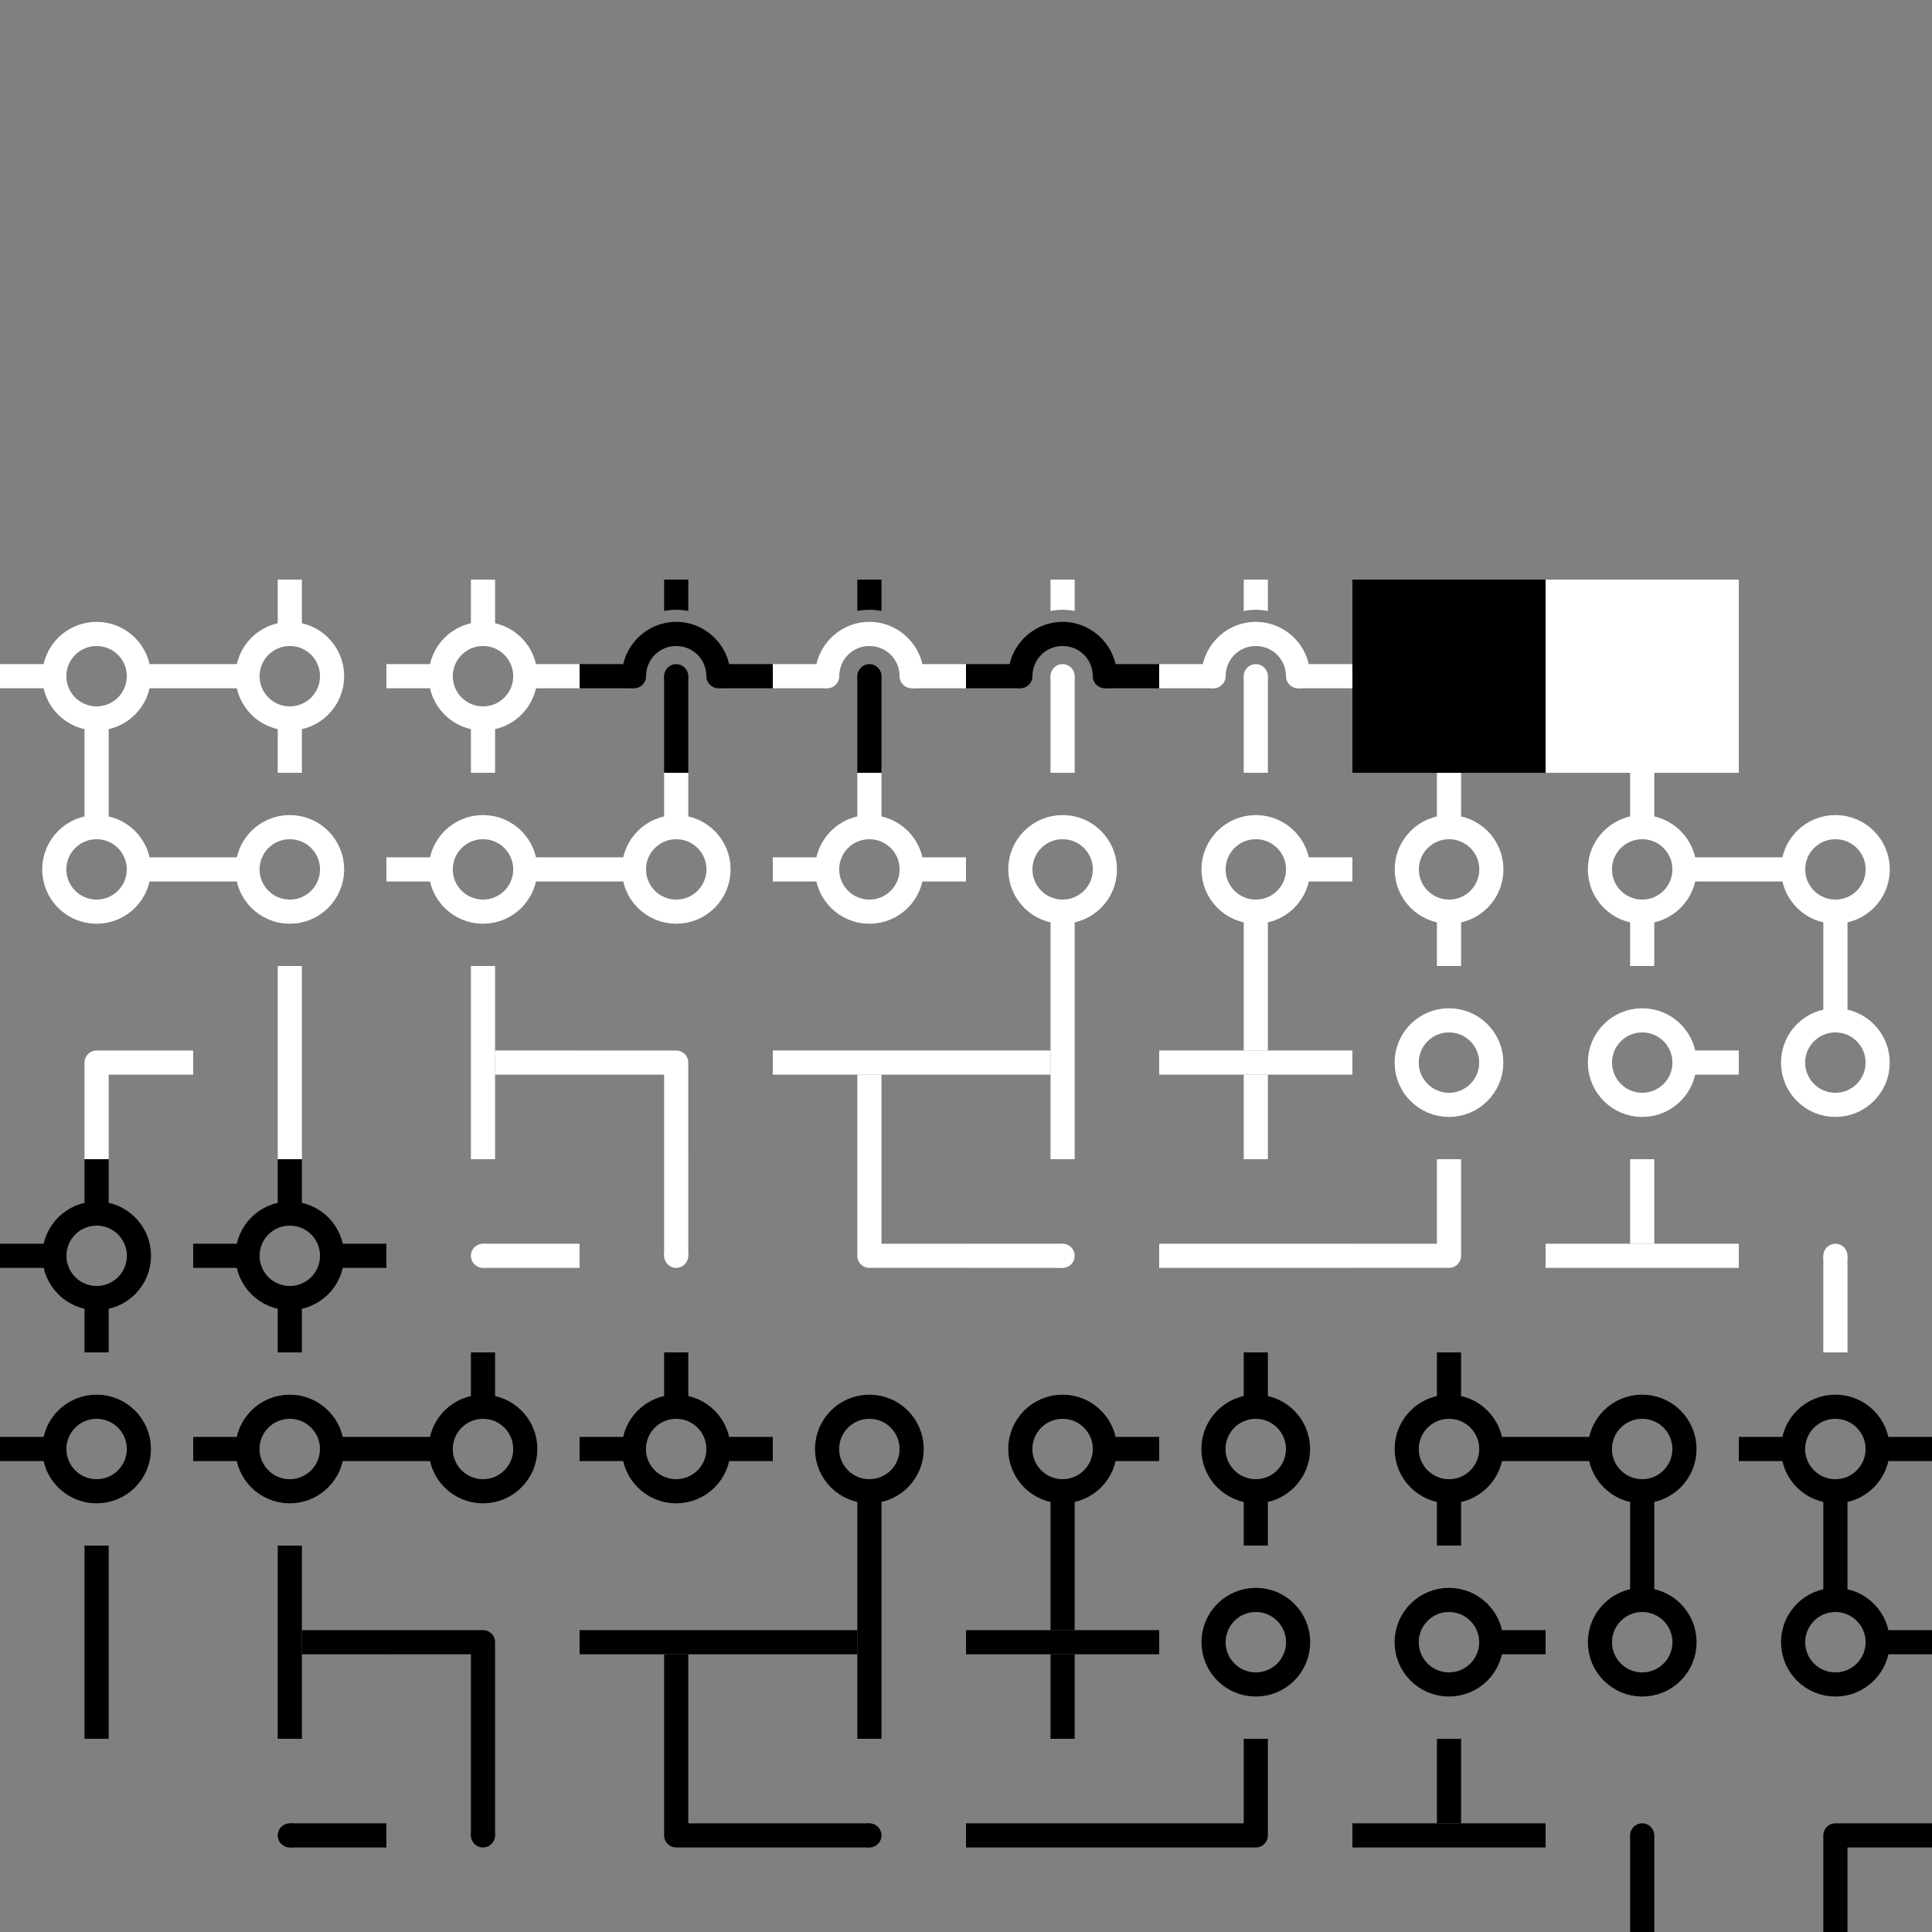 <?xml version="1.0" encoding="UTF-8" standalone="no"?>
<!-- Created with Inkscape (http://www.inkscape.org/) -->

<svg
   version="1.1"
   id="svg1"
   width="320"
   height="320"
   viewBox="0 0 320 320"
   sodipodi:docname="wires.svg"
   inkscape:version="1.4.1 (93de688d07, 2025-03-30)"
   inkscape:export-filename="wires.png"
   inkscape:export-xdpi="1200"
   inkscape:export-ydpi="1200"
   xmlns:inkscape="http://www.inkscape.org/namespaces/inkscape"
   xmlns:sodipodi="http://sodipodi.sourceforge.net/DTD/sodipodi-0.dtd"
   xmlns="http://www.w3.org/2000/svg"
   xmlns:svg="http://www.w3.org/2000/svg">
  <rect x="0" y="0" width="320" height="320" fill="#808080" stroke="none"/>
  <defs
     id="defs1">
    <clipPath
       clipPathUnits="userSpaceOnUse"
       id="clipPath10">
      <rect
         style="opacity:1;fill:#000000;fill-opacity:1;stroke:none;stroke-width:1.333;stroke-linecap:round;stroke-linejoin:round"
         id="rect11"
         width="4"
         height="4"
         x="96"
         y="302" />
    </clipPath>
    <clipPath
       clipPathUnits="userSpaceOnUse"
       id="clipPath112">
      <rect
         style="font-variation-settings:normal;opacity:1;vector-effect:none;fill:#ffffff;fill-opacity:1;stroke:none;stroke-width:1.2;stroke-linecap:round;stroke-linejoin:round;stroke-miterlimit:4;stroke-dasharray:none;stroke-dashoffset:0;stroke-opacity:1;-inkscape-stroke:none"
         id="rect113"
         width="18"
         height="9"
         x="119"
         y="55"
         transform="rotate(-90)" />
    </clipPath>
    <clipPath
       clipPathUnits="userSpaceOnUse"
       id="clipPath146">
      <rect
         style="font-variation-settings:normal;opacity:1;fill:#000000;fill-opacity:1;stroke:none;stroke-width:4;stroke-linecap:round;stroke-linejoin:round;stroke-miterlimit:4;stroke-dasharray:none;stroke-dashoffset:0;stroke-opacity:1"
         id="rect147"
         width="18"
         height="9"
         x="103"
         y="71" />
    </clipPath>
    <clipPath
       clipPathUnits="userSpaceOnUse"
       id="clipPath148">
      <rect
         style="font-variation-settings:normal;opacity:1;fill:#000000;fill-opacity:1;stroke:none;stroke-width:4;stroke-linecap:round;stroke-linejoin:round;stroke-miterlimit:4;stroke-dasharray:none;stroke-dashoffset:0;stroke-opacity:1"
         id="rect149"
         width="2"
         height="2"
         x="122"
         y="101" />
    </clipPath>
  </defs>
  <sodipodi:namedview
     id="namedview1"
     pagecolor="#505050"
     bordercolor="#eeeeee"
     borderopacity="1"
     inkscape:showpageshadow="0"
     inkscape:pageopacity="0"
     inkscape:pagecheckerboard="0"
     inkscape:deskcolor="#d1d1d1"
     inkscape:current-layer="layer1"
     showguides="true"
     showgrid="true">
    <inkscape:grid
       id="grid1"
       units="px"
       originx="0"
       originy="0"
       spacingx="1"
       spacingy="1"
       empcolor="#0099e5"
       empopacity="0.302"
       color="#0099e5"
       opacity="0.149"
       empspacing="32"
       enabled="true"
       visible="true" />
  </sodipodi:namedview>
  <g
     inkscape:groupmode="layer"
     id="layer1"
     inkscape:label="wires">
    <g
       id="g166">
      <rect
         style="fill:#000000;fill-opacity:1;stroke:none;stroke-width:1.333;stroke-linecap:round;stroke-linejoin:round"
         id="rect1"
         width="16"
         height="4"
         x="48"
         y="302" />
      <circle
         style="fill:#000000;fill-opacity:1;stroke:none;stroke-width:1.333;stroke-linecap:round;stroke-linejoin:round"
         id="path1"
         cx="48"
         cy="304"
         r="2" />
    </g>
    <g
       id="g167">
      <rect
         style="fill:#000000;fill-opacity:1;stroke:none;stroke-width:1.333;stroke-linecap:round;stroke-linejoin:round"
         id="rect1-5"
         width="16"
         height="4"
         x="-304"
         y="78"
         transform="rotate(-90)" />
      <circle
         style="fill:#000000;fill-opacity:1;stroke:none;stroke-width:1.333;stroke-linecap:round;stroke-linejoin:round"
         id="path1-6"
         cx="-304"
         cy="80"
         r="2"
         transform="rotate(-90)" />
    </g>
    <g
       id="g168">
      <path
         style="baseline-shift:baseline;display:inline;overflow:visible;vector-effect:none;stroke-linejoin:round;enable-background:accumulate;stop-color:#000000"
         d="m 110,288 v 16 a 2,2 0 0 0 2,2 h 16 v -4 h -14 v -14 z"
         id="path12" />
    </g>
    <g
       id="g169">
      <rect
         style="fill:#000000;fill-opacity:1;stroke:none;stroke-width:1.333;stroke-linecap:round;stroke-linejoin:round"
         id="rect12"
         width="16"
         height="4"
         x="-144"
         y="-306"
         transform="scale(-1)" />
      <circle
         style="fill:#000000;fill-opacity:1;stroke:none;stroke-width:1.333;stroke-linecap:round;stroke-linejoin:round"
         id="circle12"
         cx="-144"
         cy="-304"
         r="2"
         transform="scale(-1)" />
    </g>
    <g
       id="g170">
      <rect
         style="fill:#000000;fill-opacity:1;stroke:none;stroke-width:4;stroke-linecap:butt;stroke-linejoin:round;stroke-dasharray:none;stroke-opacity:1"
         id="rect13"
         width="32"
         height="4"
         x="160"
         y="302" />
    </g>
    <g
       id="g171">
      <path
         style="baseline-shift:baseline;display:inline;overflow:visible;vector-effect:none;stroke-linejoin:round;enable-background:accumulate;stop-color:#000000"
         d="m 192,306 h 16 a 2,2 0 0 0 2,-2 v -16 h -4 v 14 h -14 z"
         id="path14" />
    </g>
    <g
       id="g172">
      <rect
         style="fill:#000000;fill-opacity:1;stroke:none;stroke-width:4;stroke-linecap:butt;stroke-linejoin:round;stroke-dasharray:none;stroke-opacity:1"
         id="rect15"
         width="32"
         height="4"
         x="224"
         y="302" />
      <rect
         style="fill:#000000;fill-opacity:1;stroke:none;stroke-width:4.151;stroke-linecap:butt;stroke-linejoin:round;stroke-dasharray:none;stroke-opacity:1"
         id="rect16"
         width="4"
         height="14"
         x="238"
         y="288" />
    </g>
    <g
       id="g173">
      <rect
         style="fill:#000000;fill-opacity:1;stroke:none;stroke-width:1.333;stroke-linecap:round;stroke-linejoin:round"
         id="rect17"
         width="16"
         height="4"
         x="304"
         y="-274"
         transform="rotate(90)" />
      <circle
         style="fill:#000000;fill-opacity:1;stroke:none;stroke-width:1.333;stroke-linecap:round;stroke-linejoin:round"
         id="circle17"
         cx="304"
         cy="-272"
         r="2"
         transform="rotate(90)" />
    </g>
    <g
       id="g174">
      <path
         style="baseline-shift:baseline;display:inline;overflow:visible;vector-effect:none;stroke-linejoin:round;enable-background:accumulate;stop-color:#000000"
         d="m 320,302 h -16 a 2,2 0 0 0 -2,2 v 16 h 4 v -14 h 14 z"
         id="path17" />
    </g>
    <g
       id="g175">
      <rect
         style="fill:#000000;fill-opacity:1;stroke:none;stroke-width:4;stroke-linecap:butt;stroke-linejoin:round;stroke-dasharray:none;stroke-opacity:1"
         id="rect18"
         width="32"
         height="4"
         x="256"
         y="-18"
         transform="rotate(90)" />
    </g>
    <g
       id="g176">
      <rect
         style="fill:#000000;fill-opacity:1;stroke:none;stroke-width:4;stroke-linecap:butt;stroke-linejoin:round;stroke-dasharray:none;stroke-opacity:1"
         id="rect19"
         width="32"
         height="4"
         x="256"
         y="-50"
         transform="rotate(90)" />
      <rect
         style="fill:#000000;fill-opacity:1;stroke:none;stroke-width:4.151;stroke-linecap:butt;stroke-linejoin:round;stroke-dasharray:none;stroke-opacity:1"
         id="rect20"
         width="4"
         height="14"
         x="270"
         y="-64"
         transform="rotate(90)" />
    </g>
    <g
       id="g177">
      <path
         style="baseline-shift:baseline;display:inline;overflow:visible;vector-effect:none;stroke-linejoin:round;enable-background:accumulate;stop-color:#000000"
         d="m 82,288 v -16 a 2,2 0 0 0 -2,-2 H 64 v 4 h 14 v 14 z"
         id="path20" />
    </g>
    <g
       id="g178">
      <rect
         style="fill:#000000;fill-opacity:1;stroke:none;stroke-width:4;stroke-linecap:butt;stroke-linejoin:round;stroke-dasharray:none;stroke-opacity:1"
         id="rect21"
         width="32"
         height="4"
         x="-128"
         y="-274"
         transform="scale(-1)" />
      <rect
         style="fill:#000000;fill-opacity:1;stroke:none;stroke-width:4.151;stroke-linecap:butt;stroke-linejoin:round;stroke-dasharray:none;stroke-opacity:1"
         id="rect22"
         width="4"
         height="14"
         x="-114"
         y="-288"
         transform="scale(-1)" />
    </g>
    <g
       id="g179">
      <rect
         style="fill:#000000;fill-opacity:1;stroke:none;stroke-width:4;stroke-linecap:butt;stroke-linejoin:round;stroke-dasharray:none;stroke-opacity:1"
         id="rect23"
         width="32"
         height="4"
         x="-288"
         y="142"
         transform="rotate(-90)" />
      <rect
         style="fill:#000000;fill-opacity:1;stroke:none;stroke-width:4.151;stroke-linecap:butt;stroke-linejoin:round;stroke-dasharray:none;stroke-opacity:1"
         id="rect24"
         width="4"
         height="14"
         x="-274"
         y="128"
         transform="rotate(-90)" />
    </g>
    <g
       id="g180">
      <rect
         style="fill:#000000;fill-opacity:1;stroke:none;stroke-width:4.116;stroke-linecap:butt;stroke-linejoin:round;stroke-dasharray:none;stroke-opacity:1"
         id="rect25"
         width="32"
         height="4"
         x="160"
         y="270" />
      <rect
         style="fill:#000000;fill-opacity:1;stroke:none;stroke-width:4.075;stroke-linecap:butt;stroke-linejoin:round;stroke-dasharray:none;stroke-opacity:1"
         id="rect26"
         width="4"
         height="14"
         x="174"
         y="274" />
      <rect
         style="fill:#000000;fill-opacity:1;stroke:none;stroke-width:4.075;stroke-linecap:butt;stroke-linejoin:round;stroke-dasharray:none;stroke-opacity:1"
         id="rect26-7"
         width="4"
         height="14"
         x="174"
         y="256" />
    </g>
    <g
       id="g181">
      <ellipse
         style="fill:none;fill-opacity:1;stroke:#000000;stroke-width:4;stroke-linecap:butt;stroke-linejoin:round;stroke-dasharray:none;stroke-opacity:1"
         id="path26"
         ry="7"
         rx="7.005"
         cy="272"
         cx="208.005"
         inkscape:label="ellipse1" />
    </g>
    <g
       id="g197">
      <rect
         style="font-variation-settings:normal;vector-effect:none;fill:#ffffff;fill-opacity:1;stroke:none;stroke-width:1.333;stroke-linecap:round;stroke-linejoin:round;stroke-miterlimit:4;stroke-dasharray:none;stroke-dashoffset:0;stroke-opacity:1;-inkscape-stroke:none;stop-color:#000000"
         id="rect60"
         width="16"
         height="4"
         x="80"
         y="206" />
      <circle
         style="font-variation-settings:normal;vector-effect:none;fill:#ffffff;fill-opacity:1;stroke:none;stroke-width:1.333;stroke-linecap:round;stroke-linejoin:round;stroke-miterlimit:4;stroke-dasharray:none;stroke-dashoffset:0;stroke-opacity:1;-inkscape-stroke:none;stop-color:#000000"
         id="circle60"
         cx="80"
         cy="208"
         r="2" />
    </g>
    <g
       id="g198">
      <rect
         style="font-variation-settings:normal;vector-effect:none;fill:#ffffff;fill-opacity:1;stroke:none;stroke-width:1.333;stroke-linecap:round;stroke-linejoin:round;stroke-miterlimit:4;stroke-dasharray:none;stroke-dashoffset:0;stroke-opacity:1;-inkscape-stroke:none;stop-color:#000000"
         id="rect61"
         width="16"
         height="4"
         x="-208"
         y="110"
         transform="rotate(-90)" />
      <circle
         style="font-variation-settings:normal;vector-effect:none;fill:#ffffff;fill-opacity:1;stroke:none;stroke-width:1.333;stroke-linecap:round;stroke-linejoin:round;stroke-miterlimit:4;stroke-dasharray:none;stroke-dashoffset:0;stroke-opacity:1;-inkscape-stroke:none;stop-color:#000000"
         id="circle61"
         cx="-208"
         cy="112"
         r="2"
         transform="rotate(-90)" />
    </g>
    <g
       id="g199">
      <path
         style="font-variation-settings:normal;baseline-shift:baseline;display:inline;overflow:visible;vector-effect:none;fill:#ffffff;fill-opacity:1;stroke:none;stroke-width:1.333;stroke-linecap:round;stroke-linejoin:round;stroke-miterlimit:4;stroke-dasharray:none;stroke-dashoffset:0;stroke-opacity:1;-inkscape-stroke:none;enable-background:accumulate;stop-color:#000000"
         d="m 142,192 v 16 a 2,2 0 0 0 2,2 h 16 v -4 h -14 v -14 z"
         id="path61" />
    </g>
    <g
       id="g200">
      <rect
         style="font-variation-settings:normal;vector-effect:none;fill:#ffffff;fill-opacity:1;stroke:none;stroke-width:1.333;stroke-linecap:round;stroke-linejoin:round;stroke-miterlimit:4;stroke-dasharray:none;stroke-dashoffset:0;stroke-opacity:1;-inkscape-stroke:none;stop-color:#000000"
         id="rect62"
         width="16"
         height="4"
         x="-176"
         y="-210"
         transform="scale(-1)" />
      <circle
         style="font-variation-settings:normal;vector-effect:none;fill:#ffffff;fill-opacity:1;stroke:none;stroke-width:1.333;stroke-linecap:round;stroke-linejoin:round;stroke-miterlimit:4;stroke-dasharray:none;stroke-dashoffset:0;stroke-opacity:1;-inkscape-stroke:none;stop-color:#000000"
         id="circle62"
         cx="-176"
         cy="-208"
         r="2"
         transform="scale(-1)" />
    </g>
    <g
       id="g201">
      <rect
         style="font-variation-settings:normal;vector-effect:none;fill:#ffffff;fill-opacity:1;stroke:none;stroke-width:1.333;stroke-linecap:round;stroke-linejoin:round;stroke-miterlimit:4;stroke-dasharray:none;stroke-dashoffset:0;stroke-opacity:1;-inkscape-stroke:none;stop-color:#000000"
         id="rect63"
         width="32"
         height="4"
         x="192"
         y="206" />
    </g>
    <g
       id="g202">
      <path
         style="font-variation-settings:normal;baseline-shift:baseline;display:inline;overflow:visible;vector-effect:none;fill:#ffffff;fill-opacity:1;stroke:none;stroke-width:1.333;stroke-linecap:round;stroke-linejoin:round;stroke-miterlimit:4;stroke-dasharray:none;stroke-dashoffset:0;stroke-opacity:1;-inkscape-stroke:none;enable-background:accumulate;stop-color:#000000"
         d="m 224,210 h 16 a 2,2 0 0 0 2,-2 v -16 h -4 v 14 h -14 z"
         id="path64" />
    </g>
    <g
       id="g203">
      <rect
         style="font-variation-settings:normal;vector-effect:none;fill:#ffffff;fill-opacity:1;stroke:none;stroke-width:1.333;stroke-linecap:round;stroke-linejoin:round;stroke-miterlimit:4;stroke-dasharray:none;stroke-dashoffset:0;stroke-opacity:1;-inkscape-stroke:none;stop-color:#000000"
         id="rect65"
         width="32"
         height="4"
         x="256"
         y="206" />
      <rect
         style="font-variation-settings:normal;vector-effect:none;fill:#ffffff;fill-opacity:1;stroke:none;stroke-width:1.333;stroke-linecap:round;stroke-linejoin:round;stroke-miterlimit:4;stroke-dasharray:none;stroke-dashoffset:0;stroke-opacity:1;-inkscape-stroke:none;stop-color:#000000"
         id="rect66"
         width="4"
         height="14"
         x="270"
         y="192" />
    </g>
    <g
       id="g204">
      <rect
         style="font-variation-settings:normal;vector-effect:none;fill:#ffffff;fill-opacity:1;stroke:none;stroke-width:1.333;stroke-linecap:round;stroke-linejoin:round;stroke-miterlimit:4;stroke-dasharray:none;stroke-dashoffset:0;stroke-opacity:1;-inkscape-stroke:none;stop-color:#000000"
         id="rect67"
         width="16"
         height="4"
         x="208"
         y="-306"
         transform="rotate(90)" />
      <circle
         style="font-variation-settings:normal;vector-effect:none;fill:#ffffff;fill-opacity:1;stroke:none;stroke-width:1.333;stroke-linecap:round;stroke-linejoin:round;stroke-miterlimit:4;stroke-dasharray:none;stroke-dashoffset:0;stroke-opacity:1;-inkscape-stroke:none;stop-color:#000000"
         id="circle67"
         cx="208"
         cy="-304"
         r="2"
         transform="rotate(90)" />
    </g>
    <g
       id="g205">
      <path
         style="font-variation-settings:normal;baseline-shift:baseline;display:inline;overflow:visible;vector-effect:none;fill:#ffffff;fill-opacity:1;stroke:none;stroke-width:1.333;stroke-linecap:round;stroke-linejoin:round;stroke-miterlimit:4;stroke-dasharray:none;stroke-dashoffset:0;stroke-opacity:1;-inkscape-stroke:none;enable-background:accumulate;stop-color:#000000"
         d="M 32,174 H 16 a 2,2 0 0 0 -2,2 v 16 h 4 v -14 h 14 z"
         id="path67" />
    </g>
    <g
       id="g206">
      <rect
         style="font-variation-settings:normal;vector-effect:none;fill:#ffffff;fill-opacity:1;stroke:none;stroke-width:1.333;stroke-linecap:round;stroke-linejoin:round;stroke-miterlimit:4;stroke-dasharray:none;stroke-dashoffset:0;stroke-opacity:1;-inkscape-stroke:none;stop-color:#000000"
         id="rect68"
         width="32"
         height="4"
         x="160"
         y="-50"
         transform="rotate(90)" />
    </g>
    <g
       id="g207">
      <rect
         style="font-variation-settings:normal;vector-effect:none;fill:#ffffff;fill-opacity:1;stroke:none;stroke-width:1.333;stroke-linecap:round;stroke-linejoin:round;stroke-miterlimit:4;stroke-dasharray:none;stroke-dashoffset:0;stroke-opacity:1;-inkscape-stroke:none;stop-color:#000000"
         id="rect69"
         width="32"
         height="4"
         x="160"
         y="-82"
         transform="rotate(90)" />
      <rect
         style="font-variation-settings:normal;vector-effect:none;fill:#ffffff;fill-opacity:1;stroke:none;stroke-width:1.333;stroke-linecap:round;stroke-linejoin:round;stroke-miterlimit:4;stroke-dasharray:none;stroke-dashoffset:0;stroke-opacity:1;-inkscape-stroke:none;stop-color:#000000"
         id="rect70"
         width="4"
         height="14"
         x="174"
         y="-96"
         transform="rotate(90)" />
    </g>
    <g
       id="g208">
      <path
         style="font-variation-settings:normal;baseline-shift:baseline;display:inline;overflow:visible;vector-effect:none;fill:#ffffff;fill-opacity:1;stroke:none;stroke-width:1.333;stroke-linecap:round;stroke-linejoin:round;stroke-miterlimit:4;stroke-dasharray:none;stroke-dashoffset:0;stroke-opacity:1;-inkscape-stroke:none;enable-background:accumulate;stop-color:#000000"
         d="m 114,192 v -16 a 2,2 0 0 0 -2,-2 h -16 v 4 h 14 v 14 z"
         id="path70" />
    </g>
    <g
       id="g209">
      <rect
         style="font-variation-settings:normal;vector-effect:none;fill:#ffffff;fill-opacity:1;stroke:none;stroke-width:1.333;stroke-linecap:round;stroke-linejoin:round;stroke-miterlimit:4;stroke-dasharray:none;stroke-dashoffset:0;stroke-opacity:1;-inkscape-stroke:none;stop-color:#000000"
         id="rect71"
         width="32"
         height="4"
         x="-160"
         y="-178"
         transform="scale(-1)" />
      <rect
         style="font-variation-settings:normal;vector-effect:none;fill:#ffffff;fill-opacity:1;stroke:none;stroke-width:1.333;stroke-linecap:round;stroke-linejoin:round;stroke-miterlimit:4;stroke-dasharray:none;stroke-dashoffset:0;stroke-opacity:1;-inkscape-stroke:none;stop-color:#000000"
         id="rect72"
         width="4"
         height="14"
         x="-146"
         y="-192"
         transform="scale(-1)" />
    </g>
    <g
       id="g210">
      <rect
         style="font-variation-settings:normal;vector-effect:none;fill:#ffffff;fill-opacity:1;stroke:none;stroke-width:1.333;stroke-linecap:round;stroke-linejoin:round;stroke-miterlimit:4;stroke-dasharray:none;stroke-dashoffset:0;stroke-opacity:1;-inkscape-stroke:none;stop-color:#000000"
         id="rect73"
         width="32"
         height="4"
         x="-192"
         y="174"
         transform="rotate(-90)" />
      <rect
         style="font-variation-settings:normal;vector-effect:none;fill:#ffffff;fill-opacity:1;stroke:none;stroke-width:1.333;stroke-linecap:round;stroke-linejoin:round;stroke-miterlimit:4;stroke-dasharray:none;stroke-dashoffset:0;stroke-opacity:1;-inkscape-stroke:none;stop-color:#000000"
         id="rect74"
         width="4"
         height="14"
         x="-178"
         y="160"
         transform="rotate(-90)" />
    </g>
    <g
       id="g211">
      <rect
         style="font-variation-settings:normal;vector-effect:none;fill:#ffffff;fill-opacity:1;stroke:none;stroke-width:1.333;stroke-linecap:round;stroke-linejoin:round;stroke-miterlimit:4;stroke-dasharray:none;stroke-dashoffset:0;stroke-opacity:1;-inkscape-stroke:none;stop-color:#000000"
         id="rect75"
         width="32"
         height="4"
         x="192"
         y="174" />
      <rect
         style="font-variation-settings:normal;vector-effect:none;fill:#ffffff;fill-opacity:1;stroke:none;stroke-width:1.333;stroke-linecap:round;stroke-linejoin:round;stroke-miterlimit:4;stroke-dasharray:none;stroke-dashoffset:0;stroke-opacity:1;-inkscape-stroke:none;stop-color:#000000"
         id="rect76"
         width="4"
         height="14"
         x="206"
         y="178" />
      <rect
         style="font-variation-settings:normal;vector-effect:none;fill:#ffffff;fill-opacity:1;stroke:none;stroke-width:1.333;stroke-linecap:round;stroke-linejoin:round;stroke-miterlimit:4;stroke-dasharray:none;stroke-dashoffset:0;stroke-opacity:1;-inkscape-stroke:none;stop-color:#000000"
         id="rect77"
         width="4"
         height="14"
         x="206"
         y="160" />
    </g>
    <g
       id="g182">
      <rect
         style="fill:#000000;fill-opacity:1;stroke:none;stroke-width:4;stroke-linecap:butt;stroke-linejoin:round;stroke-dasharray:none;stroke-opacity:1"
         id="rect28"
         width="9"
         height="4"
         x="247"
         y="270" />
      <ellipse
         style="fill:none;fill-opacity:1;stroke:#000000;stroke-width:4;stroke-linecap:butt;stroke-linejoin:round;stroke-dasharray:none;stroke-opacity:1"
         id="ellipse115"
         ry="7"
         rx="7.005"
         cy="272"
         cx="239.995"
         inkscape:label="ellipse1" />
    </g>
    <g
       id="g183">
      <rect
         style="fill:#000000;fill-opacity:1;stroke:none;stroke-width:4;stroke-linecap:butt;stroke-linejoin:round;stroke-dasharray:none;stroke-opacity:1"
         id="rect29"
         width="9"
         height="4"
         x="-265"
         y="270"
         transform="rotate(-90)" />
      <ellipse
         style="fill:none;fill-opacity:1;stroke:#000000;stroke-width:4;stroke-linecap:butt;stroke-linejoin:round;stroke-dasharray:none;stroke-opacity:1"
         id="ellipse116"
         ry="7"
         rx="7.005"
         cy="272"
         cx="272.005"
         inkscape:label="ellipse1" />
    </g>
    <g
       id="g184">
      <rect
         style="fill:#000000;fill-opacity:1;stroke:none;stroke-width:4;stroke-linecap:butt;stroke-linejoin:round;stroke-dasharray:none;stroke-opacity:1"
         id="rect30"
         width="9"
         height="4"
         x="-265"
         y="302"
         transform="rotate(-90)" />
      <rect
         style="fill:#000000;fill-opacity:1;stroke:none;stroke-width:4;stroke-linecap:butt;stroke-linejoin:round;stroke-dasharray:none;stroke-opacity:1"
         id="rect31"
         width="9"
         height="4"
         x="311"
         y="270" />
      <ellipse
         style="fill:none;fill-opacity:1;stroke:#000000;stroke-width:4;stroke-linecap:butt;stroke-linejoin:round;stroke-dasharray:none;stroke-opacity:1"
         id="ellipse117"
         ry="7"
         rx="7.005"
         cy="272"
         cx="304"
         inkscape:label="ellipse1" />
    </g>
    <g
       id="g194">
      <rect
         style="fill:#000000;fill-opacity:1;stroke:none;stroke-width:4;stroke-linecap:butt;stroke-linejoin:round;stroke-dasharray:none;stroke-opacity:1"
         id="rect32"
         width="9"
         height="4"
         x="-9"
         y="-242"
         transform="scale(-1)" />
      <ellipse
         style="fill:none;fill-opacity:1;stroke:#000000;stroke-width:4;stroke-linecap:butt;stroke-linejoin:round;stroke-dasharray:none;stroke-opacity:1"
         id="ellipse118"
         ry="7"
         rx="7.005"
         cy="240"
         cx="16"
         inkscape:label="ellipse1" />
    </g>
    <g
       id="g193">
      <rect
         style="fill:#000000;fill-opacity:1;stroke:none;stroke-width:4;stroke-linecap:butt;stroke-linejoin:round;stroke-dasharray:none;stroke-opacity:1"
         id="rect33"
         width="9"
         height="4"
         x="-41"
         y="-242"
         transform="scale(-1)" />
      <rect
         style="fill:#000000;fill-opacity:1;stroke:none;stroke-width:4;stroke-linecap:butt;stroke-linejoin:round;stroke-dasharray:none;stroke-opacity:1"
         id="rect34"
         width="9"
         height="4"
         x="55"
         y="238" />
      <ellipse
         style="fill:none;fill-opacity:1;stroke:#000000;stroke-width:4;stroke-linecap:butt;stroke-linejoin:round;stroke-dasharray:none;stroke-opacity:1"
         id="ellipse119"
         ry="7"
         rx="7.005"
         cy="240"
         cx="47.989"
         inkscape:label="ellipse1" />
    </g>
    <g
       id="g192">
      <rect
         style="fill:#000000;fill-opacity:1;stroke:none;stroke-width:4;stroke-linecap:butt;stroke-linejoin:round;stroke-dasharray:none;stroke-opacity:1"
         id="rect35"
         width="9"
         height="4"
         x="-73"
         y="-242"
         transform="scale(-1)" />
      <rect
         style="fill:#000000;fill-opacity:1;stroke:none;stroke-width:4;stroke-linecap:butt;stroke-linejoin:round;stroke-dasharray:none;stroke-opacity:1"
         id="rect36"
         width="9"
         height="4"
         x="-233"
         y="78"
         transform="rotate(-90)" />
      <ellipse
         style="fill:none;fill-opacity:1;stroke:#000000;stroke-width:4;stroke-linecap:butt;stroke-linejoin:round;stroke-dasharray:none;stroke-opacity:1"
         id="ellipse120"
         ry="7"
         rx="7.005"
         cy="240"
         cx="80"
         inkscape:label="ellipse1" />
    </g>
    <g
       id="g191">
      <rect
         style="fill:#000000;fill-opacity:1;stroke:none;stroke-width:4;stroke-linecap:butt;stroke-linejoin:round;stroke-dasharray:none;stroke-opacity:1"
         id="rect37"
         width="9"
         height="4"
         x="-105"
         y="-242"
         transform="scale(-1)" />
      <rect
         style="fill:#000000;fill-opacity:1;stroke:none;stroke-width:4;stroke-linecap:butt;stroke-linejoin:round;stroke-dasharray:none;stroke-opacity:1"
         id="rect38"
         width="9"
         height="4"
         x="-233"
         y="110"
         transform="rotate(-90)" />
      <rect
         style="fill:#000000;fill-opacity:1;stroke:none;stroke-width:4;stroke-linecap:butt;stroke-linejoin:round;stroke-dasharray:none;stroke-opacity:1"
         id="rect39"
         width="9"
         height="4"
         x="119"
         y="238" />
      <ellipse
         style="fill:none;fill-opacity:1;stroke:#000000;stroke-width:4;stroke-linecap:butt;stroke-linejoin:round;stroke-dasharray:none;stroke-opacity:1"
         id="ellipse121"
         ry="7"
         rx="7.005"
         cy="240"
         cx="111.995"
         inkscape:label="ellipse1" />
    </g>
    <g
       id="g190">
      <rect
         style="fill:#000000;fill-opacity:1;stroke:none;stroke-width:4;stroke-linecap:butt;stroke-linejoin:round;stroke-dasharray:none;stroke-opacity:1"
         id="rect40"
         width="9"
         height="4"
         x="247"
         y="-146"
         transform="rotate(90)" />
      <ellipse
         style="fill:none;fill-opacity:1;stroke:#000000;stroke-width:4;stroke-linecap:butt;stroke-linejoin:round;stroke-dasharray:none;stroke-opacity:1"
         id="ellipse122"
         ry="7"
         rx="7.005"
         cy="240"
         cx="143.995"
         inkscape:label="ellipse1" />
    </g>
    <g
       id="g189">
      <rect
         style="fill:#000000;fill-opacity:1;stroke:none;stroke-width:4;stroke-linecap:butt;stroke-linejoin:round;stroke-dasharray:none;stroke-opacity:1"
         id="rect41"
         width="9"
         height="4"
         x="183"
         y="238" />
      <rect
         style="fill:#000000;fill-opacity:1;stroke:none;stroke-width:4;stroke-linecap:butt;stroke-linejoin:round;stroke-dasharray:none;stroke-opacity:1"
         id="rect42"
         width="9"
         height="4"
         x="247"
         y="-178"
         transform="rotate(90)" />
      <ellipse
         style="fill:none;fill-opacity:1;stroke:#000000;stroke-width:4;stroke-linecap:butt;stroke-linejoin:round;stroke-dasharray:none;stroke-opacity:1"
         id="ellipse123"
         ry="7"
         rx="7.005"
         cy="240"
         cx="176"
         inkscape:label="ellipse1" />
    </g>
    <g
       id="g188">
      <rect
         style="fill:#000000;fill-opacity:1;stroke:none;stroke-width:4;stroke-linecap:butt;stroke-linejoin:round;stroke-dasharray:none;stroke-opacity:1"
         id="rect43"
         width="9"
         height="4"
         x="-233"
         y="206"
         transform="rotate(-90)" />
      <rect
         style="fill:#000000;fill-opacity:1;stroke:none;stroke-width:4;stroke-linecap:butt;stroke-linejoin:round;stroke-dasharray:none;stroke-opacity:1"
         id="rect44"
         width="9"
         height="4"
         x="247"
         y="-210"
         transform="rotate(90)" />
      <ellipse
         style="fill:none;fill-opacity:1;stroke:#000000;stroke-width:4;stroke-linecap:butt;stroke-linejoin:round;stroke-dasharray:none;stroke-opacity:1"
         id="ellipse124"
         ry="7"
         rx="7.005"
         cy="240"
         cx="207.989"
         inkscape:label="ellipse1" />
    </g>
    <g
       id="g187">
      <rect
         style="fill:#000000;fill-opacity:1;stroke:none;stroke-width:4;stroke-linecap:butt;stroke-linejoin:round;stroke-dasharray:none;stroke-opacity:1"
         id="rect45"
         width="9"
         height="4"
         x="-233"
         y="238"
         transform="rotate(-90)" />
      <rect
         style="fill:#000000;fill-opacity:1;stroke:none;stroke-width:4;stroke-linecap:butt;stroke-linejoin:round;stroke-dasharray:none;stroke-opacity:1"
         id="rect46"
         width="9"
         height="4"
         x="247"
         y="238" />
      <rect
         style="fill:#000000;fill-opacity:1;stroke:none;stroke-width:4;stroke-linecap:butt;stroke-linejoin:round;stroke-dasharray:none;stroke-opacity:1"
         id="rect47"
         width="9"
         height="4"
         x="247"
         y="-242"
         transform="rotate(90)" />
      <ellipse
         style="fill:none;fill-opacity:1;stroke:#000000;stroke-width:4;stroke-linecap:butt;stroke-linejoin:round;stroke-dasharray:none;stroke-opacity:1"
         id="ellipse125"
         ry="7"
         rx="7.005"
         cy="240"
         cx="240"
         inkscape:label="ellipse1" />
    </g>
    <g
       id="g186">
      <rect
         style="fill:#000000;fill-opacity:1;stroke:none;stroke-width:4;stroke-linecap:butt;stroke-linejoin:round;stroke-dasharray:none;stroke-opacity:1"
         id="rect48"
         width="9"
         height="4"
         x="247"
         y="-274"
         transform="rotate(90)" />
      <rect
         style="fill:#000000;fill-opacity:1;stroke:none;stroke-width:4;stroke-linecap:butt;stroke-linejoin:round;stroke-dasharray:none;stroke-opacity:1"
         id="rect49"
         width="9"
         height="4"
         x="-265"
         y="-242"
         transform="scale(-1)" />
      <ellipse
         style="fill:none;fill-opacity:1;stroke:#000000;stroke-width:4;stroke-linecap:butt;stroke-linejoin:round;stroke-dasharray:none;stroke-opacity:1"
         id="ellipse126"
         ry="7"
         rx="7.005"
         cy="240"
         cx="271.995"
         inkscape:label="ellipse1" />
    </g>
    <g
       id="g185">
      <rect
         style="fill:#000000;fill-opacity:1;stroke:none;stroke-width:4;stroke-linecap:butt;stroke-linejoin:round;stroke-dasharray:none;stroke-opacity:1"
         id="rect50"
         width="9"
         height="4"
         x="311"
         y="238" />
      <rect
         style="fill:#000000;fill-opacity:1;stroke:none;stroke-width:4;stroke-linecap:butt;stroke-linejoin:round;stroke-dasharray:none;stroke-opacity:1"
         id="rect51"
         width="9"
         height="4"
         x="247"
         y="-306"
         transform="rotate(90)" />
      <rect
         style="fill:#000000;fill-opacity:1;stroke:none;stroke-width:4;stroke-linecap:butt;stroke-linejoin:round;stroke-dasharray:none;stroke-opacity:1"
         id="rect52"
         width="9"
         height="4"
         x="-297"
         y="-242"
         transform="scale(-1)" />
      <ellipse
         style="fill:none;fill-opacity:1;stroke:#000000;stroke-width:4;stroke-linecap:butt;stroke-linejoin:round;stroke-dasharray:none;stroke-opacity:1"
         id="ellipse127"
         ry="7"
         rx="7.005"
         cy="240"
         cx="303.995"
         inkscape:label="ellipse1" />
    </g>
    <g
       id="g195">
      <rect
         style="fill:#000000;fill-opacity:1;stroke:none;stroke-width:4;stroke-linecap:butt;stroke-linejoin:round;stroke-dasharray:none;stroke-opacity:1"
         id="rect53"
         width="9"
         height="4"
         x="215"
         y="-18"
         transform="rotate(90)" />
      <rect
         style="fill:#000000;fill-opacity:1;stroke:none;stroke-width:4;stroke-linecap:butt;stroke-linejoin:round;stroke-dasharray:none;stroke-opacity:1"
         id="rect54"
         width="9"
         height="4"
         x="-9"
         y="-210"
         transform="scale(-1)" />
      <rect
         style="fill:#000000;fill-opacity:1;stroke:none;stroke-width:4;stroke-linecap:butt;stroke-linejoin:round;stroke-dasharray:none;stroke-opacity:1"
         id="rect55"
         width="9"
         height="4"
         x="-201"
         y="14"
         transform="rotate(-90)" />
      <ellipse
         style="fill:none;fill-opacity:1;stroke:#000000;stroke-width:4;stroke-linecap:butt;stroke-linejoin:round;stroke-dasharray:none;stroke-opacity:1"
         id="ellipse128"
         ry="7"
         rx="7.005"
         cy="208"
         cx="16.011"
         inkscape:label="ellipse1" />
    </g>
    <g
       id="g196">
      <rect
         style="fill:#000000;fill-opacity:1;stroke:none;stroke-width:4;stroke-linecap:butt;stroke-linejoin:round;stroke-dasharray:none;stroke-opacity:1"
         id="rect56"
         width="9"
         height="4"
         x="215"
         y="-50"
         transform="rotate(90)" />
      <rect
         style="fill:#000000;fill-opacity:1;stroke:none;stroke-width:4;stroke-linecap:butt;stroke-linejoin:round;stroke-dasharray:none;stroke-opacity:1"
         id="rect57"
         width="9"
         height="4"
         x="-41"
         y="-210"
         transform="scale(-1)" />
      <rect
         style="fill:#000000;fill-opacity:1;stroke:none;stroke-width:4;stroke-linecap:butt;stroke-linejoin:round;stroke-dasharray:none;stroke-opacity:1"
         id="rect58"
         width="9"
         height="4"
         x="-201"
         y="46"
         transform="rotate(-90)" />
      <rect
         style="fill:#000000;fill-opacity:1;stroke:none;stroke-width:3.992;stroke-linecap:butt;stroke-linejoin:round;stroke-dasharray:none;stroke-opacity:1"
         id="rect59"
         width="9"
         height="4"
         x="55"
         y="206" />
      <ellipse
         style="fill:none;fill-opacity:1;stroke:#000000;stroke-width:4;stroke-linecap:butt;stroke-linejoin:round;stroke-dasharray:none;stroke-opacity:1"
         id="ellipse129"
         ry="7"
         rx="7.005"
         cy="208"
         cx="48"
         inkscape:label="ellipse1" />
    </g>
    <g
       id="g212">
      <ellipse
         style="fill:none;fill-opacity:1;stroke:#ffffff;stroke-width:4;stroke-linecap:butt;stroke-linejoin:round;stroke-dasharray:none;stroke-opacity:1"
         id="ellipse130"
         ry="7"
         rx="7.005"
         cy="176"
         cx="239.995"
         inkscape:label="ellipse1" />
    </g>
    <g
       id="g213">
      <rect
         style="font-variation-settings:normal;vector-effect:none;fill:#ffffff;fill-opacity:1;stroke:none;stroke-width:1.333;stroke-linecap:round;stroke-linejoin:round;stroke-miterlimit:4;stroke-dasharray:none;stroke-dashoffset:0;stroke-opacity:1;-inkscape-stroke:none;stop-color:#000000"
         id="rect78"
         width="9"
         height="4"
         x="279"
         y="174" />
      <ellipse
         style="fill:none;fill-opacity:1;stroke:#ffffff;stroke-width:4;stroke-linecap:butt;stroke-linejoin:round;stroke-dasharray:none;stroke-opacity:1"
         id="ellipse131"
         ry="7"
         rx="7.005"
         cy="176"
         cx="272.005"
         inkscape:label="ellipse1" />
    </g>
    <g
       id="g214">
      <rect
         style="font-variation-settings:normal;vector-effect:none;fill:#ffffff;fill-opacity:1;stroke:none;stroke-width:1.333;stroke-linecap:round;stroke-linejoin:round;stroke-miterlimit:4;stroke-dasharray:none;stroke-dashoffset:0;stroke-opacity:1;-inkscape-stroke:none;stop-color:#000000"
         id="rect79"
         width="9"
         height="4"
         x="-169"
         y="302"
         transform="rotate(-90)" />
      <ellipse
         style="fill:none;fill-opacity:1;stroke:#ffffff;stroke-width:4;stroke-linecap:butt;stroke-linejoin:round;stroke-dasharray:none;stroke-opacity:1"
         id="ellipse132"
         ry="7"
         rx="7.005"
         cy="176"
         cx="303.995"
         inkscape:label="ellipse1" />
    </g>
    <g
       id="g215">
      <rect
         style="font-variation-settings:normal;vector-effect:none;fill:#ffffff;fill-opacity:1;stroke:none;stroke-width:1.333;stroke-linecap:round;stroke-linejoin:round;stroke-miterlimit:4;stroke-dasharray:none;stroke-dashoffset:0;stroke-opacity:1;-inkscape-stroke:none;stop-color:#000000"
         id="rect80"
         width="9"
         height="4"
         x="-137"
         y="14"
         transform="rotate(-90)" />
      <rect
         style="font-variation-settings:normal;vector-effect:none;fill:#ffffff;fill-opacity:1;stroke:none;stroke-width:1.333;stroke-linecap:round;stroke-linejoin:round;stroke-miterlimit:4;stroke-dasharray:none;stroke-dashoffset:0;stroke-opacity:1;-inkscape-stroke:none;stop-color:#000000"
         id="rect81"
         width="9"
         height="4"
         x="23"
         y="142" />
      <ellipse
         style="fill:none;fill-opacity:1;stroke:#ffffff;stroke-width:4;stroke-linecap:butt;stroke-linejoin:round;stroke-dasharray:none;stroke-opacity:1"
         id="ellipse133"
         ry="7"
         rx="7.005"
         cy="144"
         cx="15.995"
         inkscape:label="ellipse1" />
    </g>
    <g
       id="g216">
      <rect
         style="font-variation-settings:normal;vector-effect:none;fill:#ffffff;fill-opacity:1;stroke:none;stroke-width:1.333;stroke-linecap:round;stroke-linejoin:round;stroke-miterlimit:4;stroke-dasharray:none;stroke-dashoffset:0;stroke-opacity:1;-inkscape-stroke:none;stop-color:#000000"
         id="rect82"
         width="9"
         height="4"
         x="-41"
         y="-146"
         transform="scale(-1)" />
      <ellipse
         style="fill:none;fill-opacity:1;stroke:#ffffff;stroke-width:4;stroke-linecap:butt;stroke-linejoin:round;stroke-dasharray:none;stroke-opacity:1"
         id="ellipse134"
         ry="7"
         rx="7.005"
         cy="144"
         cx="48"
         inkscape:label="ellipse1" />
    </g>
    <g
       id="g217">
      <rect
         style="font-variation-settings:normal;vector-effect:none;fill:#ffffff;fill-opacity:1;stroke:none;stroke-width:1.333;stroke-linecap:round;stroke-linejoin:round;stroke-miterlimit:4;stroke-dasharray:none;stroke-dashoffset:0;stroke-opacity:1;-inkscape-stroke:none;stop-color:#000000"
         id="rect83"
         width="9"
         height="4"
         x="-73"
         y="-146"
         transform="scale(-1)" />
      <rect
         style="font-variation-settings:normal;vector-effect:none;fill:#ffffff;fill-opacity:1;stroke:none;stroke-width:1.333;stroke-linecap:round;stroke-linejoin:round;stroke-miterlimit:4;stroke-dasharray:none;stroke-dashoffset:0;stroke-opacity:1;-inkscape-stroke:none;stop-color:#000000"
         id="rect84"
         width="9"
         height="4"
         x="87"
         y="142" />
      <ellipse
         style="fill:none;fill-opacity:1;stroke:#ffffff;stroke-width:4;stroke-linecap:butt;stroke-linejoin:round;stroke-dasharray:none;stroke-opacity:1"
         id="ellipse135"
         ry="7"
         rx="7.005"
         cy="144"
         cx="80"
         inkscape:label="ellipse1" />
    </g>
    <g
       id="g218">
      <rect
         style="font-variation-settings:normal;vector-effect:none;fill:#ffffff;fill-opacity:1;stroke:none;stroke-width:1.333;stroke-linecap:round;stroke-linejoin:round;stroke-miterlimit:4;stroke-dasharray:none;stroke-dashoffset:0;stroke-opacity:1;-inkscape-stroke:none;stop-color:#000000"
         id="rect85"
         width="9"
         height="4"
         x="-105"
         y="-146"
         transform="scale(-1)" />
      <rect
         style="font-variation-settings:normal;vector-effect:none;fill:#ffffff;fill-opacity:1;stroke:none;stroke-width:1.333;stroke-linecap:round;stroke-linejoin:round;stroke-miterlimit:4;stroke-dasharray:none;stroke-dashoffset:0;stroke-opacity:1;-inkscape-stroke:none;stop-color:#000000"
         id="rect86"
         width="9"
         height="4"
         x="-137"
         y="110"
         transform="rotate(-90)" />
      <ellipse
         style="fill:none;fill-opacity:1;stroke:#ffffff;stroke-width:4;stroke-linecap:butt;stroke-linejoin:round;stroke-dasharray:none;stroke-opacity:1"
         id="ellipse136"
         ry="7"
         rx="7.005"
         cy="144"
         cx="112.005"
         inkscape:label="ellipse1" />
    </g>
    <g
       id="g219">
      <rect
         style="font-variation-settings:normal;vector-effect:none;fill:#ffffff;fill-opacity:1;stroke:none;stroke-width:1.333;stroke-linecap:round;stroke-linejoin:round;stroke-miterlimit:4;stroke-dasharray:none;stroke-dashoffset:0;stroke-opacity:1;-inkscape-stroke:none;stop-color:#000000"
         id="rect87"
         width="9"
         height="4"
         x="-137"
         y="-146"
         transform="scale(-1)" />
      <rect
         style="font-variation-settings:normal;vector-effect:none;fill:#ffffff;fill-opacity:1;stroke:none;stroke-width:1.333;stroke-linecap:round;stroke-linejoin:round;stroke-miterlimit:4;stroke-dasharray:none;stroke-dashoffset:0;stroke-opacity:1;-inkscape-stroke:none;stop-color:#000000"
         id="rect88"
         width="9"
         height="4"
         x="-137"
         y="142"
         transform="rotate(-90)" />
      <rect
         style="font-variation-settings:normal;vector-effect:none;fill:#ffffff;fill-opacity:1;stroke:none;stroke-width:1.333;stroke-linecap:round;stroke-linejoin:round;stroke-miterlimit:4;stroke-dasharray:none;stroke-dashoffset:0;stroke-opacity:1;-inkscape-stroke:none;stop-color:#000000"
         id="rect89"
         width="9"
         height="4"
         x="151"
         y="142" />
      <ellipse
         style="fill:none;fill-opacity:1;stroke:#ffffff;stroke-width:4;stroke-linecap:butt;stroke-linejoin:round;stroke-dasharray:none;stroke-opacity:1"
         id="ellipse137"
         ry="7"
         rx="7.005"
         cy="144"
         cx="144"
         inkscape:label="ellipse1" />
    </g>
    <g
       id="g220">
      <rect
         style="font-variation-settings:normal;vector-effect:none;fill:#ffffff;fill-opacity:1;stroke:none;stroke-width:1.333;stroke-linecap:round;stroke-linejoin:round;stroke-miterlimit:4;stroke-dasharray:none;stroke-dashoffset:0;stroke-opacity:1;-inkscape-stroke:none;stop-color:#000000"
         id="rect90"
         width="9"
         height="4"
         x="151"
         y="-178"
         transform="rotate(90)" />
      <ellipse
         style="fill:none;fill-opacity:1;stroke:#ffffff;stroke-width:4;stroke-linecap:butt;stroke-linejoin:round;stroke-dasharray:none;stroke-opacity:1"
         id="ellipse138"
         ry="7"
         rx="7.005"
         cy="144"
         cx="176.005"
         inkscape:label="ellipse1" />
    </g>
    <g
       id="g221">
      <rect
         style="font-variation-settings:normal;vector-effect:none;fill:#ffffff;fill-opacity:1;stroke:none;stroke-width:1.333;stroke-linecap:round;stroke-linejoin:round;stroke-miterlimit:4;stroke-dasharray:none;stroke-dashoffset:0;stroke-opacity:1;-inkscape-stroke:none;stop-color:#000000"
         id="rect91"
         width="9"
         height="4"
         x="215"
         y="142" />
      <rect
         style="font-variation-settings:normal;vector-effect:none;fill:#ffffff;fill-opacity:1;stroke:none;stroke-width:1.333;stroke-linecap:round;stroke-linejoin:round;stroke-miterlimit:4;stroke-dasharray:none;stroke-dashoffset:0;stroke-opacity:1;-inkscape-stroke:none;stop-color:#000000"
         id="rect92"
         width="9"
         height="4"
         x="151"
         y="-210"
         transform="rotate(90)" />
      <ellipse
         style="fill:none;fill-opacity:1;stroke:#ffffff;stroke-width:4;stroke-linecap:butt;stroke-linejoin:round;stroke-dasharray:none;stroke-opacity:1"
         id="ellipse139"
         ry="7"
         rx="7.005"
         cy="144"
         cx="208.005"
         inkscape:label="ellipse1" />
    </g>
    <g
       id="g222">
      <rect
         style="font-variation-settings:normal;vector-effect:none;fill:#ffffff;fill-opacity:1;stroke:none;stroke-width:1.333;stroke-linecap:round;stroke-linejoin:round;stroke-miterlimit:4;stroke-dasharray:none;stroke-dashoffset:0;stroke-opacity:1;-inkscape-stroke:none;stop-color:#000000"
         id="rect93"
         width="9"
         height="4"
         x="-137"
         y="238"
         transform="rotate(-90)" />
      <rect
         style="font-variation-settings:normal;vector-effect:none;fill:#ffffff;fill-opacity:1;stroke:none;stroke-width:1.333;stroke-linecap:round;stroke-linejoin:round;stroke-miterlimit:4;stroke-dasharray:none;stroke-dashoffset:0;stroke-opacity:1;-inkscape-stroke:none;stop-color:#000000"
         id="rect94"
         width="9"
         height="4"
         x="151"
         y="-242"
         transform="rotate(90)" />
      <ellipse
         style="fill:none;fill-opacity:1;stroke:#ffffff;stroke-width:4;stroke-linecap:butt;stroke-linejoin:round;stroke-dasharray:none;stroke-opacity:1"
         id="ellipse140"
         ry="7"
         rx="7.005"
         cy="144"
         cx="240.011"
         inkscape:label="ellipse1" />
    </g>
    <g
       id="g223">
      <rect
         style="font-variation-settings:normal;vector-effect:none;fill:#ffffff;fill-opacity:1;stroke:none;stroke-width:1.333;stroke-linecap:round;stroke-linejoin:round;stroke-miterlimit:4;stroke-dasharray:none;stroke-dashoffset:0;stroke-opacity:1;-inkscape-stroke:none;stop-color:#000000"
         id="rect95"
         width="9"
         height="4"
         x="-137"
         y="270"
         transform="rotate(-90)" />
      <rect
         style="font-variation-settings:normal;vector-effect:none;fill:#ffffff;fill-opacity:1;stroke:none;stroke-width:1.333;stroke-linecap:round;stroke-linejoin:round;stroke-miterlimit:4;stroke-dasharray:none;stroke-dashoffset:0;stroke-opacity:1;-inkscape-stroke:none;stop-color:#000000"
         id="rect96"
         width="9"
         height="4"
         x="279"
         y="142" />
      <rect
         style="font-variation-settings:normal;vector-effect:none;fill:#ffffff;fill-opacity:1;stroke:none;stroke-width:1.333;stroke-linecap:round;stroke-linejoin:round;stroke-miterlimit:4;stroke-dasharray:none;stroke-dashoffset:0;stroke-opacity:1;-inkscape-stroke:none;stop-color:#000000"
         id="rect97"
         width="9"
         height="4"
         x="151"
         y="-274"
         transform="rotate(90)" />
      <ellipse
         style="fill:none;fill-opacity:1;stroke:#ffffff;stroke-width:4;stroke-linecap:butt;stroke-linejoin:round;stroke-dasharray:none;stroke-opacity:1"
         id="ellipse141"
         ry="7"
         rx="7.005"
         cy="144"
         cx="272"
         inkscape:label="ellipse1" />
    </g>
    <g
       id="g224">
      <rect
         style="font-variation-settings:normal;vector-effect:none;fill:#ffffff;fill-opacity:1;stroke:none;stroke-width:1.333;stroke-linecap:round;stroke-linejoin:round;stroke-miterlimit:4;stroke-dasharray:none;stroke-dashoffset:0;stroke-opacity:1;-inkscape-stroke:none;stop-color:#000000"
         id="rect98"
         width="9"
         height="4"
         x="151"
         y="-306"
         transform="rotate(90)" />
      <rect
         style="font-variation-settings:normal;vector-effect:none;fill:#ffffff;fill-opacity:1;stroke:none;stroke-width:1.333;stroke-linecap:round;stroke-linejoin:round;stroke-miterlimit:4;stroke-dasharray:none;stroke-dashoffset:0;stroke-opacity:1;-inkscape-stroke:none;stop-color:#000000"
         id="rect99"
         width="9"
         height="4"
         x="-297"
         y="-146"
         transform="scale(-1)" />
      <ellipse
         style="fill:none;fill-opacity:1;stroke:#ffffff;stroke-width:4;stroke-linecap:butt;stroke-linejoin:round;stroke-dasharray:none;stroke-opacity:1"
         id="ellipse142"
         ry="7"
         rx="7.005"
         cy="144"
         cx="304.005"
         inkscape:label="ellipse1" />
    </g>
    <g
       id="g225">
      <rect
         style="font-variation-settings:normal;vector-effect:none;fill:#ffffff;fill-opacity:1;stroke:none;stroke-width:1.333;stroke-linecap:round;stroke-linejoin:round;stroke-miterlimit:4;stroke-dasharray:none;stroke-dashoffset:0;stroke-opacity:1;-inkscape-stroke:none;stop-color:#000000"
         id="rect100"
         width="9"
         height="4"
         x="23"
         y="110" />
      <rect
         style="font-variation-settings:normal;vector-effect:none;fill:#ffffff;fill-opacity:1;stroke:none;stroke-width:1.333;stroke-linecap:round;stroke-linejoin:round;stroke-miterlimit:4;stroke-dasharray:none;stroke-dashoffset:0;stroke-opacity:1;-inkscape-stroke:none;stop-color:#000000"
         id="rect101"
         width="9"
         height="4"
         x="119"
         y="-18"
         transform="rotate(90)" />
      <rect
         style="font-variation-settings:normal;vector-effect:none;fill:#ffffff;fill-opacity:1;stroke:none;stroke-width:1.333;stroke-linecap:round;stroke-linejoin:round;stroke-miterlimit:4;stroke-dasharray:none;stroke-dashoffset:0;stroke-opacity:1;-inkscape-stroke:none;stop-color:#000000"
         id="rect102"
         width="9"
         height="4"
         x="-9"
         y="-114"
         transform="scale(-1)" />
      <ellipse
         style="fill:none;fill-opacity:1;stroke:#ffffff;stroke-width:4;stroke-linecap:butt;stroke-linejoin:round;stroke-dasharray:none;stroke-opacity:1"
         id="ellipse143"
         ry="7"
         rx="7.005"
         cy="112"
         cx="15.995"
         inkscape:label="ellipse1" />
    </g>
    <g
       id="g226">
      <rect
         style="font-variation-settings:normal;vector-effect:none;fill:#ffffff;fill-opacity:1;stroke:none;stroke-width:1.333;stroke-linecap:round;stroke-linejoin:round;stroke-miterlimit:4;stroke-dasharray:none;stroke-dashoffset:0;stroke-opacity:1;-inkscape-stroke:none;stop-color:#000000"
         id="rect103"
         width="9"
         height="4"
         x="119"
         y="-50"
         transform="rotate(90)" />
      <rect
         style="font-variation-settings:normal;vector-effect:none;fill:#ffffff;fill-opacity:1;stroke:none;stroke-width:1.333;stroke-linecap:round;stroke-linejoin:round;stroke-miterlimit:4;stroke-dasharray:none;stroke-dashoffset:0;stroke-opacity:1;-inkscape-stroke:none;stop-color:#000000"
         id="rect104"
         width="9"
         height="4"
         x="-41"
         y="-114"
         transform="scale(-1)" />
      <rect
         style="font-variation-settings:normal;vector-effect:none;fill:#ffffff;fill-opacity:1;stroke:none;stroke-width:1.333;stroke-linecap:round;stroke-linejoin:round;stroke-miterlimit:4;stroke-dasharray:none;stroke-dashoffset:0;stroke-opacity:1;-inkscape-stroke:none;stop-color:#000000"
         id="rect105"
         width="9"
         height="4"
         x="-105"
         y="46"
         transform="rotate(-90)" />
      <ellipse
         style="fill:none;fill-opacity:1;stroke:#ffffff;stroke-width:4;stroke-linecap:butt;stroke-linejoin:round;stroke-dasharray:none;stroke-opacity:1"
         id="ellipse144"
         ry="7"
         rx="7.005"
         cy="112"
         cx="48"
         inkscape:label="ellipse1" />
    </g>
    <g
       id="g227">
      <rect
         style="font-variation-settings:normal;vector-effect:none;fill:#ffffff;fill-opacity:1;stroke:none;stroke-width:1.333;stroke-linecap:round;stroke-linejoin:round;stroke-miterlimit:4;stroke-dasharray:none;stroke-dashoffset:0;stroke-opacity:1;-inkscape-stroke:none;stop-color:#000000"
         id="rect106"
         width="9"
         height="4"
         x="119"
         y="-82"
         transform="rotate(90)" />
      <rect
         style="font-variation-settings:normal;vector-effect:none;fill:#ffffff;fill-opacity:1;stroke:none;stroke-width:1.333;stroke-linecap:round;stroke-linejoin:round;stroke-miterlimit:4;stroke-dasharray:none;stroke-dashoffset:0;stroke-opacity:1;-inkscape-stroke:none;stop-color:#000000"
         id="rect107"
         width="9"
         height="4"
         x="-73"
         y="-114"
         transform="scale(-1)" />
      <rect
         style="font-variation-settings:normal;vector-effect:none;fill:#ffffff;fill-opacity:1;stroke:none;stroke-width:1.333;stroke-linecap:round;stroke-linejoin:round;stroke-miterlimit:4;stroke-dasharray:none;stroke-dashoffset:0;stroke-opacity:1;-inkscape-stroke:none;stop-color:#000000"
         id="rect108"
         width="9"
         height="4"
         x="-105"
         y="78"
         transform="rotate(-90)" />
      <rect
         style="font-variation-settings:normal;vector-effect:none;fill:#ffffff;fill-opacity:1;stroke:none;stroke-width:1.333;stroke-linecap:round;stroke-linejoin:round;stroke-miterlimit:4;stroke-dasharray:none;stroke-dashoffset:0;stroke-opacity:1;-inkscape-stroke:none;stop-color:#000000"
         id="rect109"
         width="9"
         height="4"
         x="87"
         y="110" />
      <ellipse
         style="fill:none;fill-opacity:1;stroke:#ffffff;stroke-width:4;stroke-linecap:butt;stroke-linejoin:round;stroke-dasharray:none;stroke-opacity:1"
         id="ellipse145"
         ry="7"
         rx="7.005"
         cy="112"
         cx="80"
         inkscape:label="ellipse1" />
    </g>
    <g
       id="g232">
      <rect
         style="font-variation-settings:normal;opacity:1;fill:#000000;fill-opacity:1;stroke:none;stroke-width:3.996;stroke-linecap:round;stroke-linejoin:round;stroke-miterlimit:4;stroke-dasharray:none;stroke-dashoffset:0;stroke-opacity:1"
         id="rect165"
         width="32"
         height="32"
         x="224"
         y="96" />
    </g>
    <g
       id="g233">
      <rect
         style="font-variation-settings:normal;opacity:1;fill:#ffffff;fill-opacity:1;stroke:none;stroke-width:3.996;stroke-linecap:round;stroke-linejoin:round;stroke-miterlimit:4;stroke-dasharray:none;stroke-dashoffset:0;stroke-opacity:1"
         id="rect166"
         width="32"
         height="32"
         x="256"
         y="96" />
    </g>
    <g
       id="g239">
      <rect
         style="font-variation-settings:normal;vector-effect:none;fill:#000000;fill-opacity:1;stroke:none;stroke-width:1.333;stroke-linecap:round;stroke-linejoin:round;stroke-miterlimit:4;stroke-dasharray:none;stroke-dashoffset:0;stroke-opacity:1;-inkscape-stroke:none;stop-color:#000000"
         id="rect110"
         width="16"
         height="4"
         x="112"
         y="-114"
         transform="rotate(90)" />
      <circle
         style="font-variation-settings:normal;vector-effect:none;fill:#000000;fill-opacity:1;stroke:none;stroke-width:1.333;stroke-linecap:round;stroke-linejoin:round;stroke-miterlimit:4;stroke-dasharray:none;stroke-dashoffset:0;stroke-opacity:1;-inkscape-stroke:none;stop-color:#000000"
         id="circle110"
         cx="112"
         cy="-112"
         r="2"
         transform="rotate(90)" />
      <path
         id="rect111"
         style="font-variation-settings:normal;vector-effect:none;fill:#000000;fill-opacity:1;stroke:none;stroke-width:1.582;stroke-linecap:round;stroke-linejoin:round;stroke-miterlimit:4;stroke-dasharray:none;stroke-dashoffset:0;stroke-opacity:1;-inkscape-stroke:none"
         d="m 110,96 v 5.201 A 10,10 0 0 1 112,101 a 10,10 0 0 1 2,0.201 V 96 Z" />
      <rect
         style="font-variation-settings:normal;vector-effect:none;fill:#000000;fill-opacity:1;stroke:none;stroke-width:1.264;stroke-linecap:round;stroke-linejoin:round;stroke-miterlimit:4;stroke-dasharray:none;stroke-dashoffset:0;stroke-opacity:1;-inkscape-stroke:none"
         id="rect114"
         width="8.989"
         height="4"
         x="96"
         y="110" />
      <path
         id="ellipse146"
         style="baseline-shift:baseline;display:inline;overflow:visible;vector-effect:none;fill:#000000;fill-opacity:1;stroke-linejoin:round;enable-background:accumulate;stop-color:#000000"
         d="m 112,103 c -4.942,0 -9,4.055 -9,9 h 4.006 c 0,-2.787 2.217,-5 4.994,-5 2.777,0 5,2.213 5,5 h 4 v -0.006 c -0.003,-4.942 -4.06,-8.994 -9,-8.994 z"
         sodipodi:nodetypes="sccsccsss" />
      <rect
         style="font-variation-settings:normal;vector-effect:none;fill:#000000;fill-opacity:1;stroke:none;stroke-width:1.265;stroke-linecap:round;stroke-linejoin:round;stroke-miterlimit:4;stroke-dasharray:none;stroke-dashoffset:0;stroke-opacity:1;-inkscape-stroke:none"
         id="rect150"
         width="9"
         height="4"
         x="119"
         y="110" />
      <circle
         style="font-variation-settings:normal;opacity:1;fill:#000000;fill-opacity:1;stroke:none;stroke-width:4;stroke-linecap:round;stroke-linejoin:round;stroke-miterlimit:4;stroke-dasharray:none;stroke-dashoffset:0;stroke-opacity:1"
         id="path233"
         cx="105.006"
         cy="112"
         r="2" />
      <circle
         style="font-variation-settings:normal;opacity:1;fill:#000000;fill-opacity:1;stroke:none;stroke-width:4;stroke-linecap:round;stroke-linejoin:round;stroke-miterlimit:4;stroke-dasharray:none;stroke-dashoffset:0;stroke-opacity:1"
         id="circle236"
         cx="119"
         cy="112"
         r="2" />
    </g>
    <g
       id="g240">
      <rect
         style="font-variation-settings:normal;vector-effect:none;fill:#000000;fill-opacity:1;stroke:none;stroke-width:1.333;stroke-linecap:round;stroke-linejoin:round;stroke-miterlimit:4;stroke-dasharray:none;stroke-dashoffset:0;stroke-opacity:1;-inkscape-stroke:none;stop-color:#000000"
         id="rect151"
         width="16"
         height="4"
         x="112"
         y="-146"
         transform="rotate(90)" />
      <circle
         style="font-variation-settings:normal;vector-effect:none;fill:#000000;fill-opacity:1;stroke:none;stroke-width:1.333;stroke-linecap:round;stroke-linejoin:round;stroke-miterlimit:4;stroke-dasharray:none;stroke-dashoffset:0;stroke-opacity:1;-inkscape-stroke:none;stop-color:#000000"
         id="circle151"
         cx="112"
         cy="-144"
         r="2"
         transform="rotate(90)" />
      <rect
         style="font-variation-settings:normal;vector-effect:none;fill:#ffffff;fill-opacity:1;stroke:none;stroke-width:1.264;stroke-linecap:round;stroke-linejoin:round;stroke-miterlimit:4;stroke-dasharray:none;stroke-dashoffset:0;stroke-opacity:1;-inkscape-stroke:none"
         id="rect153"
         width="8.989"
         height="4"
         x="128"
         y="110" />
      <path
         id="path153"
         style="baseline-shift:baseline;display:inline;overflow:visible;vector-effect:none;fill:#ffffff;fill-opacity:1;stroke-linejoin:round;enable-background:accumulate;stop-color:#000000"
         d="m 144,103 c -4.942,0 -9,4.055 -9,9 h 4.006 c 0,-2.787 2.217,-5 4.994,-5 2.777,0 5,2.213 5,5 h 4 v -0.006 c -0.003,-4.942 -4.06,-8.994 -9,-8.994 z"
         sodipodi:nodetypes="sccsccsss" />
      <rect
         style="font-variation-settings:normal;vector-effect:none;fill:#ffffff;fill-opacity:1;stroke:none;stroke-width:1.265;stroke-linecap:round;stroke-linejoin:round;stroke-miterlimit:4;stroke-dasharray:none;stroke-dashoffset:0;stroke-opacity:1;-inkscape-stroke:none"
         id="rect154"
         width="9"
         height="4"
         x="151"
         y="110" />
      <path
         id="path163"
         style="font-variation-settings:normal;vector-effect:none;fill:#000000;fill-opacity:1;stroke:none;stroke-width:1.582;stroke-linecap:round;stroke-linejoin:round;stroke-miterlimit:4;stroke-dasharray:none;stroke-dashoffset:0;stroke-opacity:1;-inkscape-stroke:none"
         d="m 142,96 v 5.201 A 10,10 0 0 1 144,101 a 10,10 0 0 1 2,0.201 V 96 Z" />
      <circle
         style="font-variation-settings:normal;opacity:1;fill:#ffffff;fill-opacity:1;stroke:none;stroke-width:4;stroke-linecap:round;stroke-linejoin:round;stroke-miterlimit:4;stroke-dasharray:none;stroke-dashoffset:0;stroke-opacity:1"
         id="circle233"
         cx="137.006"
         cy="112"
         r="2" />
      <circle
         style="font-variation-settings:normal;opacity:1;fill:#ffffff;fill-opacity:1;stroke:none;stroke-width:4;stroke-linecap:round;stroke-linejoin:round;stroke-miterlimit:4;stroke-dasharray:none;stroke-dashoffset:0;stroke-opacity:1"
         id="circle237"
         cx="151"
         cy="112"
         r="2" />
    </g>
    <g
       id="g241">
      <rect
         style="font-variation-settings:normal;vector-effect:none;fill:#ffffff;fill-opacity:1;stroke:none;stroke-width:1.333;stroke-linecap:round;stroke-linejoin:round;stroke-miterlimit:4;stroke-dasharray:none;stroke-dashoffset:0;stroke-opacity:1;-inkscape-stroke:none;stop-color:#000000"
         id="rect155"
         width="16"
         height="4"
         x="112"
         y="-178"
         transform="rotate(90)" />
      <circle
         style="font-variation-settings:normal;vector-effect:none;fill:#ffffff;fill-opacity:1;stroke:none;stroke-width:1.333;stroke-linecap:round;stroke-linejoin:round;stroke-miterlimit:4;stroke-dasharray:none;stroke-dashoffset:0;stroke-opacity:1;-inkscape-stroke:none;stop-color:#000000"
         id="circle155"
         cx="112"
         cy="-176"
         r="2"
         transform="rotate(90)" />
      <rect
         style="font-variation-settings:normal;vector-effect:none;fill:#000000;fill-opacity:1;stroke:none;stroke-width:1.264;stroke-linecap:round;stroke-linejoin:round;stroke-miterlimit:4;stroke-dasharray:none;stroke-dashoffset:0;stroke-opacity:1;-inkscape-stroke:none"
         id="rect157"
         width="8.989"
         height="4"
         x="160"
         y="110" />
      <path
         id="path157"
         style="baseline-shift:baseline;display:inline;overflow:visible;vector-effect:none;fill:#000000;fill-opacity:1;stroke-linejoin:round;enable-background:accumulate;stop-color:#000000"
         d="m 176,103 c -4.942,0 -9,4.055 -9,9 h 4.006 c 0,-2.787 2.217,-5 4.994,-5 2.777,0 5,2.213 5,5 h 4 v -0.006 c -0.003,-4.942 -4.06,-8.994 -9,-8.994 z"
         sodipodi:nodetypes="sccsccsss" />
      <rect
         style="font-variation-settings:normal;vector-effect:none;fill:#000000;fill-opacity:1;stroke:none;stroke-width:1.265;stroke-linecap:round;stroke-linejoin:round;stroke-miterlimit:4;stroke-dasharray:none;stroke-dashoffset:0;stroke-opacity:1;-inkscape-stroke:none"
         id="rect158"
         width="9"
         height="4"
         x="183"
         y="110" />
      <path
         id="path164"
         style="font-variation-settings:normal;vector-effect:none;fill:#ffffff;fill-opacity:1;stroke:none;stroke-width:1.582;stroke-linecap:round;stroke-linejoin:round;stroke-miterlimit:4;stroke-dasharray:none;stroke-dashoffset:0;stroke-opacity:1;-inkscape-stroke:none"
         d="m 174,96 v 5.201 A 10,10 0 0 1 176,101 a 10,10 0 0 1 2,0.201 V 96 Z" />
      <circle
         style="font-variation-settings:normal;opacity:1;fill:#000000;fill-opacity:1;stroke:none;stroke-width:4;stroke-linecap:round;stroke-linejoin:round;stroke-miterlimit:4;stroke-dasharray:none;stroke-dashoffset:0;stroke-opacity:1"
         id="circle234"
         cx="169.006"
         cy="112"
         r="2" />
      <circle
         style="font-variation-settings:normal;opacity:1;fill:#000000;fill-opacity:1;stroke:none;stroke-width:4;stroke-linecap:round;stroke-linejoin:round;stroke-miterlimit:4;stroke-dasharray:none;stroke-dashoffset:0;stroke-opacity:1"
         id="circle238"
         cx="183"
         cy="112"
         r="2" />
    </g>
    <g
       id="g242">
      <rect
         style="font-variation-settings:normal;vector-effect:none;fill:#ffffff;fill-opacity:1;stroke:none;stroke-width:1.333;stroke-linecap:round;stroke-linejoin:round;stroke-miterlimit:4;stroke-dasharray:none;stroke-dashoffset:0;stroke-opacity:1;-inkscape-stroke:none;stop-color:#000000"
         id="rect159"
         width="16"
         height="4"
         x="112"
         y="-210"
         transform="rotate(90)" />
      <circle
         style="font-variation-settings:normal;vector-effect:none;fill:#ffffff;fill-opacity:1;stroke:none;stroke-width:1.333;stroke-linecap:round;stroke-linejoin:round;stroke-miterlimit:4;stroke-dasharray:none;stroke-dashoffset:0;stroke-opacity:1;-inkscape-stroke:none;stop-color:#000000"
         id="circle159"
         cx="112"
         cy="-208"
         r="2"
         transform="rotate(90)" />
      <rect
         style="font-variation-settings:normal;vector-effect:none;fill:#ffffff;fill-opacity:1;stroke:none;stroke-width:1.264;stroke-linecap:round;stroke-linejoin:round;stroke-miterlimit:4;stroke-dasharray:none;stroke-dashoffset:0;stroke-opacity:1;-inkscape-stroke:none"
         id="rect161"
         width="8.989"
         height="4"
         x="192"
         y="110" />
      <path
         id="path161"
         style="baseline-shift:baseline;display:inline;overflow:visible;vector-effect:none;fill:#ffffff;fill-opacity:1;stroke-linejoin:round;enable-background:accumulate;stop-color:#000000"
         d="m 208,103 c -4.942,0 -9,4.055 -9,9 h 4.006 c 0,-2.787 2.217,-5 4.994,-5 2.777,0 5,2.213 5,5 h 4 v -0.006 c -0.003,-4.942 -4.06,-8.994 -9,-8.994 z"
         sodipodi:nodetypes="sccsccsss" />
      <rect
         style="font-variation-settings:normal;vector-effect:none;fill:#ffffff;fill-opacity:1;stroke:none;stroke-width:1.265;stroke-linecap:round;stroke-linejoin:round;stroke-miterlimit:4;stroke-dasharray:none;stroke-dashoffset:0;stroke-opacity:1;-inkscape-stroke:none"
         id="rect162"
         width="9"
         height="4"
         x="215"
         y="110" />
      <path
         id="path165"
         style="font-variation-settings:normal;vector-effect:none;fill:#ffffff;fill-opacity:1;stroke:none;stroke-width:1.582;stroke-linecap:round;stroke-linejoin:round;stroke-miterlimit:4;stroke-dasharray:none;stroke-dashoffset:0;stroke-opacity:1;-inkscape-stroke:none"
         d="m 206,96 v 5.201 A 10,10 0 0 1 208,101 a 10,10 0 0 1 2,0.201 V 96 Z" />
      <circle
         style="font-variation-settings:normal;opacity:1;fill:#ffffff;fill-opacity:1;stroke:none;stroke-width:4;stroke-linecap:round;stroke-linejoin:round;stroke-miterlimit:4;stroke-dasharray:none;stroke-dashoffset:0;stroke-opacity:1"
         id="circle235"
         cx="201.006"
         cy="112"
         r="2" />
      <circle
         style="font-variation-settings:normal;opacity:1;fill:#ffffff;fill-opacity:1;stroke:none;stroke-width:4;stroke-linecap:round;stroke-linejoin:round;stroke-miterlimit:4;stroke-dasharray:none;stroke-dashoffset:0;stroke-opacity:1"
         id="circle239"
         cx="215"
         cy="112"
         r="2" />
    </g>
  </g>
</svg>
